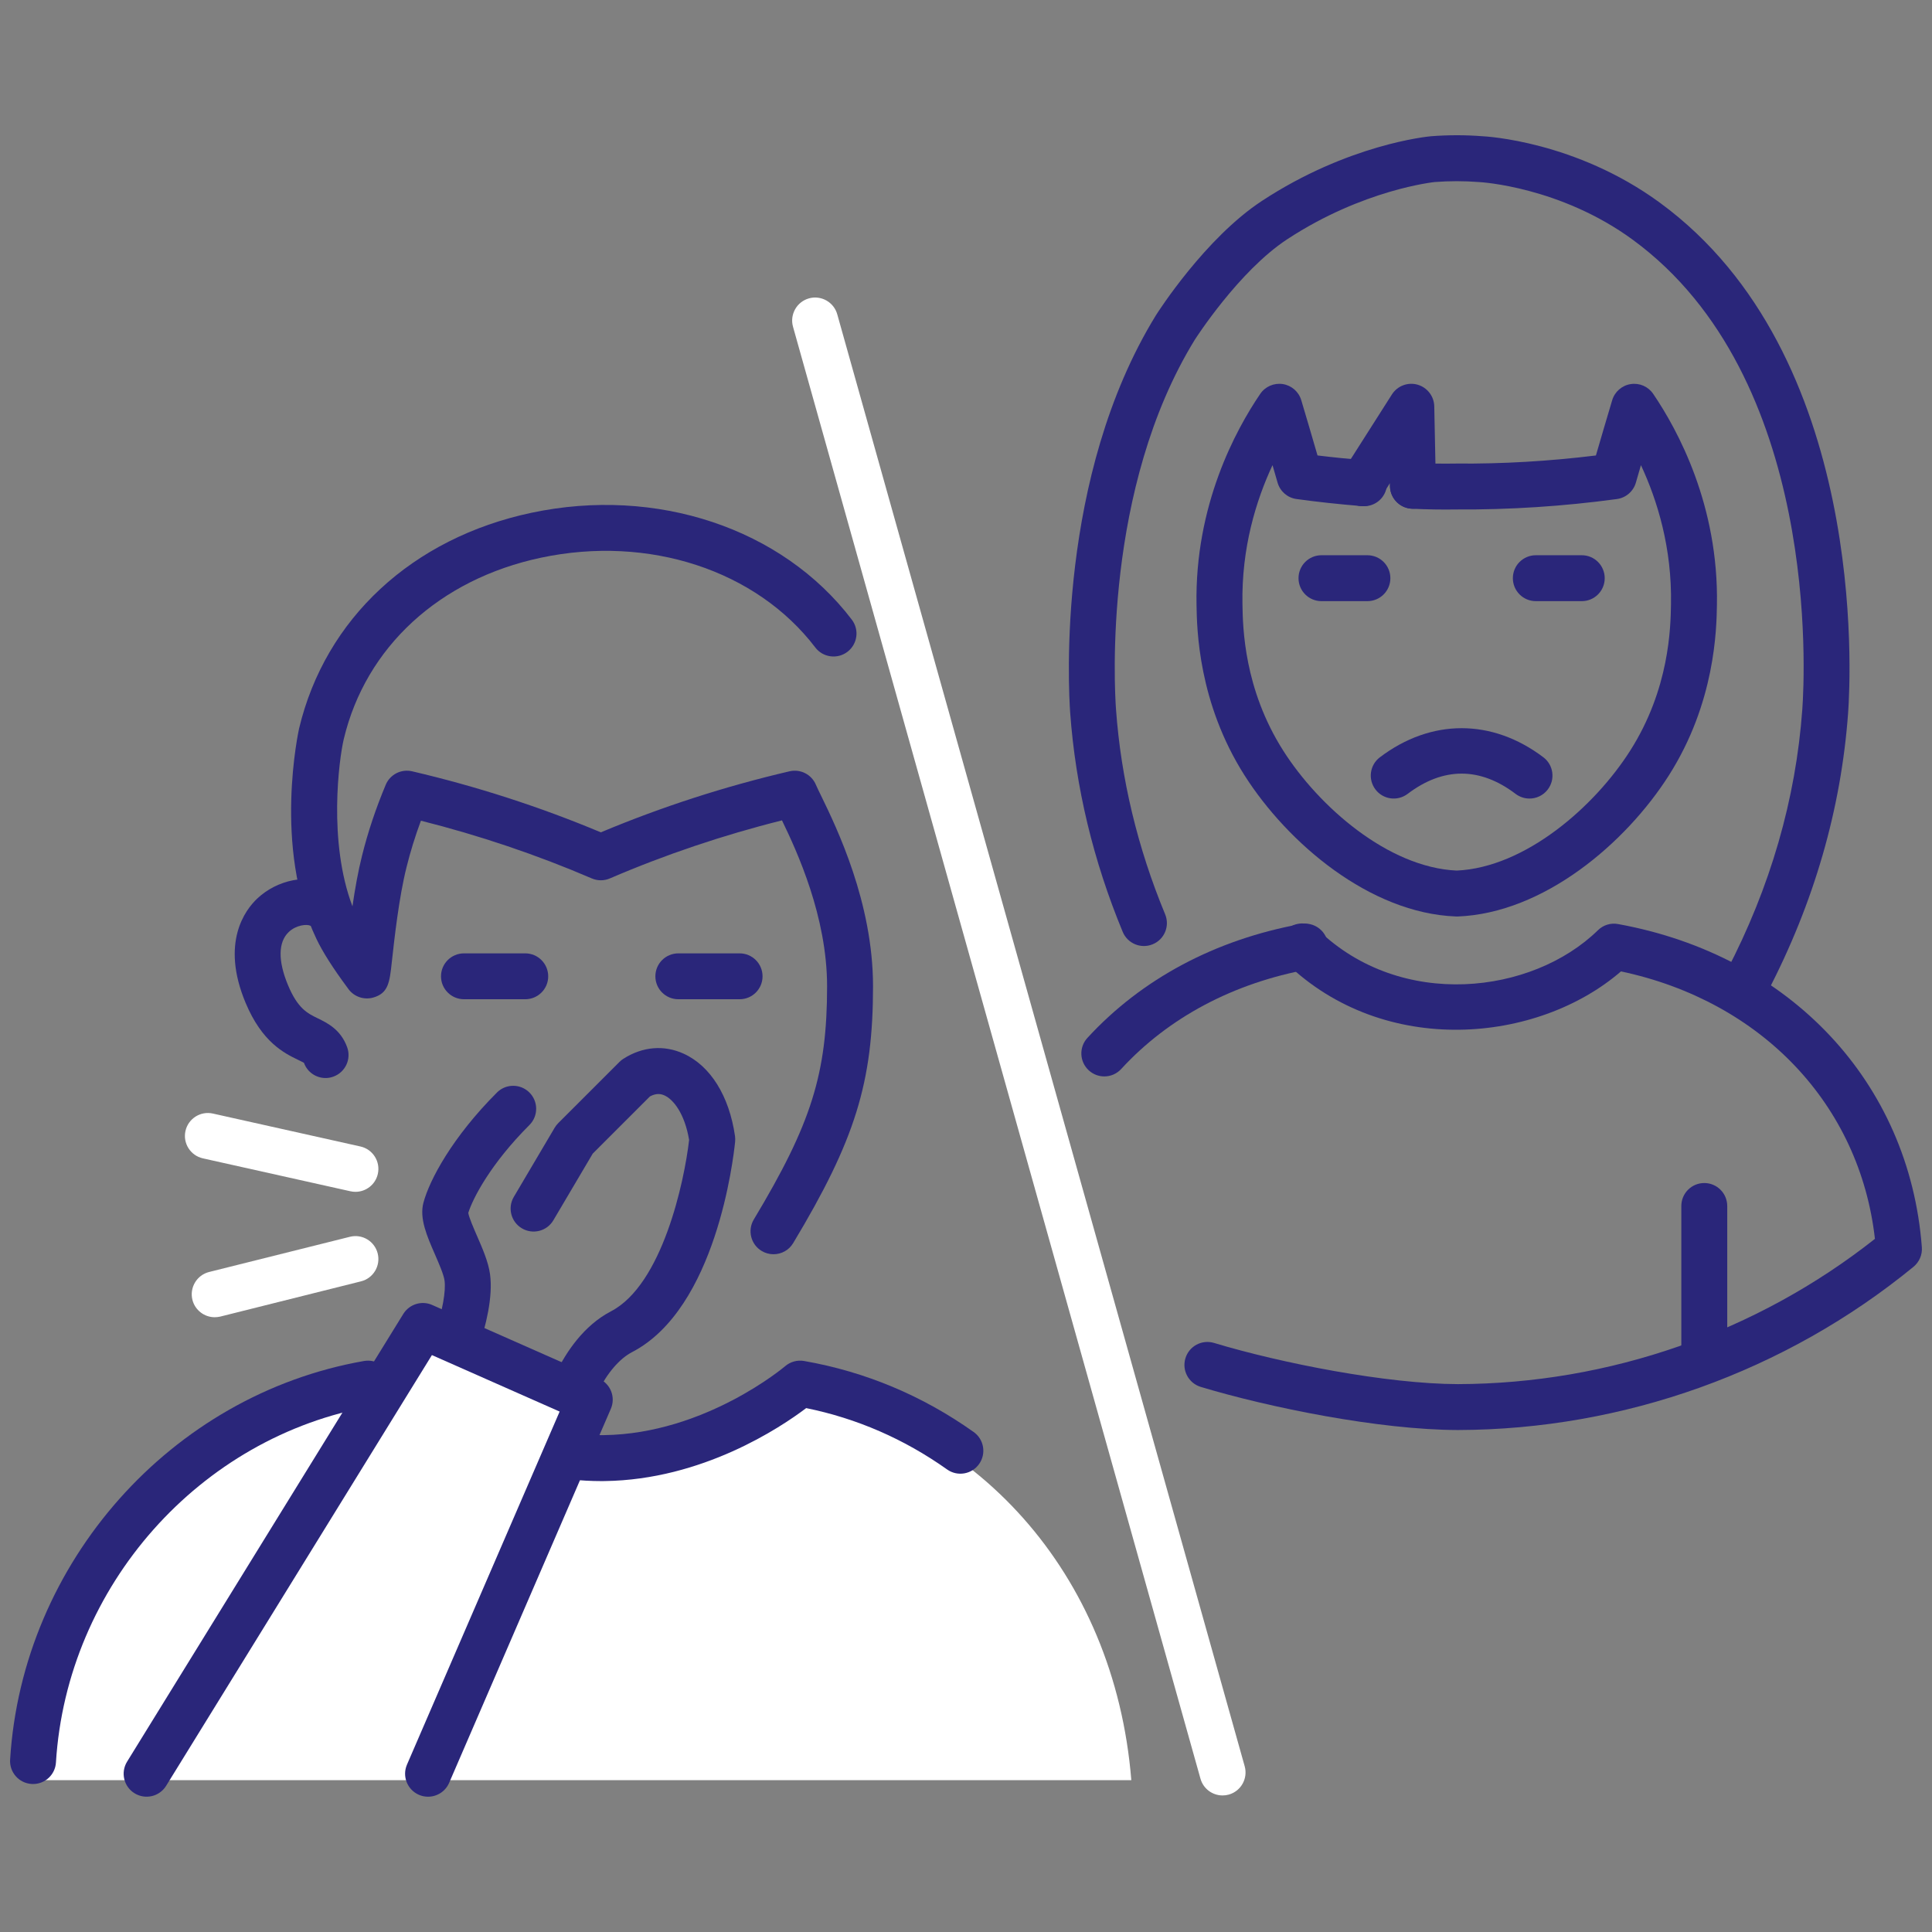 <?xml version="1.0" encoding="utf-8"?>
<!-- Generator: Adobe Illustrator 16.0.0, SVG Export Plug-In . SVG Version: 6.00 Build 0)  -->
<!DOCTYPE svg PUBLIC "-//W3C//DTD SVG 1.1//EN" "http://www.w3.org/Graphics/SVG/1.1/DTD/svg11.dtd">
<svg version="1.1" id="Layer_1" xmlns="http://www.w3.org/2000/svg" xmlns:xlink="http://www.w3.org/1999/xlink" x="0px" y="0px"
	 width="72px" height="72px" viewBox="0 0 72 72" enable-background="new 0 0 72 72" xml:space="preserve">
<rect x="0" y="0" width="72" height="72" fill="#808080" stroke="none"/>
<g>
	<path fill="#FFFFFF" d="M42.161,66.342c-0.628-7.758-5.87-13.416-12.722-14.58c0,0-3.498,2.541-7.746,2.598l-0.57-1.713
		l-5.706-2.853l-1.4,1.968c-6.851,1.164-12.189,6.822-12.821,14.58H42.161z"/>
	<path fill="#2A267A" d="M15.952,66.958c-0.113,0-0.229-0.022-0.339-0.07c-0.434-0.188-0.634-0.692-0.446-1.126l5.689-13.157
		l-4.76-2.105L6.192,66.551c-0.248,0.402-0.774,0.528-1.178,0.279c-0.402-0.248-0.526-0.775-0.278-1.178L15.03,48.966
		c0.226-0.363,0.684-0.507,1.075-0.334l6.22,2.749c0.43,0.189,0.626,0.69,0.439,1.122l-6.026,13.938
		C16.598,66.766,16.283,66.958,15.952,66.958"/>
	<path fill="#2A267A" d="M21.505,52.364c-0.128,0-0.257-0.028-0.379-0.089c-0.424-0.21-0.598-0.723-0.388-1.146
		c0.366-0.74,1.015-1.732,2.031-2.26c1.916-0.995,2.737-4.848,2.912-6.387c-0.164-0.986-0.59-1.509-0.912-1.656
		c-0.116-0.053-0.293-0.104-0.548,0.035l-2.131,2.13l-1.467,2.484c-0.24,0.408-0.764,0.543-1.173,0.302
		c-0.407-0.241-0.542-0.766-0.301-1.173l1.522-2.577c0.037-0.062,0.081-0.119,0.132-0.17l2.283-2.282
		c0.043-0.044,0.092-0.083,0.145-0.117c0.718-0.458,1.518-0.524,2.252-0.188c0.998,0.457,1.694,1.577,1.909,3.071
		c0.009,0.067,0.01,0.137,0.004,0.207c-0.064,0.63-0.707,6.213-3.838,7.84c-0.472,0.246-0.929,0.777-1.285,1.499
		C22.123,52.189,21.82,52.364,21.505,52.364"/>
	<path fill="#2A267A" d="M17.026,50.803c-0.09,0-0.181-0.015-0.271-0.045c-0.449-0.148-0.691-0.634-0.541-1.082
		c0.276-0.828,0.408-1.56,0.352-1.959c-0.031-0.221-0.204-0.618-0.356-0.968c-0.302-0.691-0.586-1.345-0.429-1.931
		c0.23-0.859,1.086-2.449,2.739-4.103c0.334-0.334,0.876-0.334,1.21,0c0.335,0.334,0.335,0.877,0,1.211
		c-1.459,1.459-2.114,2.745-2.279,3.276c0.03,0.179,0.215,0.603,0.328,0.862c0.206,0.473,0.419,0.962,0.482,1.416
		c0.12,0.854-0.164,1.96-0.423,2.735C17.719,50.576,17.385,50.803,17.026,50.803"/>
	<path fill="#2A267A" d="M54.336,53.293c-2.947-0.007-7.035-0.839-9.587-1.607c-0.453-0.138-0.709-0.615-0.572-1.067
		c0.137-0.453,0.613-0.708,1.066-0.572c2.514,0.758,6.445,1.529,9.093,1.535c5.632-0.016,11.133-1.935,15.537-5.414
		c-0.566-5.004-4.22-8.854-9.464-9.967c-3.103,2.68-8.811,3.223-12.475-0.315c-0.34-0.328-0.35-0.869-0.022-1.211
		c0.328-0.339,0.871-0.35,1.211-0.021c3.096,2.99,7.979,2.406,10.428,0.012c0.197-0.192,0.475-0.282,0.752-0.229
		c6.41,1.166,10.853,5.894,11.319,12.046c0.021,0.277-0.096,0.549-0.311,0.726C66.545,51.114,60.517,53.276,54.336,53.293"/>
	<path fill="#2A267A" d="M41.155,40.115c-0.208,0-0.415-0.075-0.579-0.226c-0.349-0.32-0.371-0.861-0.052-1.209
		c2.02-2.198,4.772-3.666,7.96-4.246c0.466-0.084,0.91,0.225,0.995,0.689c0.084,0.466-0.224,0.911-0.689,0.995
		c-2.819,0.514-5.24,1.799-7.005,3.719C41.616,40.022,41.385,40.115,41.155,40.115"/>
	<path fill="#2A267A" d="M50.959,22.403h-1.712c-0.473,0-0.855-0.383-0.855-0.855c0-0.474,0.382-0.856,0.855-0.856h1.712
		c0.473,0,0.856,0.383,0.856,0.856C51.815,22.021,51.432,22.403,50.959,22.403"/>
	<path fill="#2A267A" d="M58.948,22.403h-1.712c-0.473,0-0.856-0.383-0.856-0.855c0-0.474,0.383-0.856,0.856-0.856h1.712
		c0.473,0,0.855,0.383,0.855,0.856C59.803,22.021,59.421,22.403,58.948,22.403"/>
	<path fill="#2A267A" d="M56.999,29.76c-0.18,0-0.361-0.057-0.517-0.174c-1.328-1.007-2.696-1.007-4.024,0
		c-0.378,0.285-0.914,0.212-1.199-0.165c-0.286-0.377-0.212-0.914,0.165-1.199c1.91-1.446,4.182-1.446,6.093,0
		c0.377,0.285,0.451,0.822,0.165,1.199C57.514,29.643,57.258,29.76,56.999,29.76"/>
	<path fill="#2A267A" d="M63.514,51.506c-0.473,0-0.856-0.384-0.856-0.855v-5.706c0-0.474,0.383-0.857,0.856-0.857
		c0.472,0,0.855,0.384,0.855,0.857v5.706C64.369,51.122,63.986,51.506,63.514,51.506"/>
	<path fill="#2A267A" d="M65.098,37.454c-0.134,0-0.27-0.032-0.396-0.098c-0.418-0.218-0.581-0.736-0.362-1.155
		c1.634-3.13,2.586-6.417,2.827-9.771c0.09-1.251,0.673-12.378-6.321-17.497c-2.705-1.979-5.679-2.146-5.708-2.147
		c-0.573-0.045-1.126-0.044-1.672-0.002c-0.014,0.002-2.663,0.272-5.5,2.136c-1.805,1.186-3.422,3.715-3.438,3.739
		c-3.416,5.553-2.997,12.946-2.938,13.771c0.186,2.588,0.802,5.159,1.831,7.642c0.182,0.438-0.025,0.938-0.463,1.118
		c-0.436,0.181-0.937-0.026-1.118-0.463c-1.099-2.652-1.758-5.402-1.958-8.174c-0.062-0.882-0.51-8.782,3.195-14.802
		c0.08-0.127,1.839-2.877,3.95-4.263c3.214-2.111,6.171-2.399,6.295-2.41c0.643-0.051,1.287-0.051,1.923-0.001
		c0.112,0.004,3.473,0.178,6.612,2.476c7.737,5.66,7.114,17.65,7.018,19c-0.258,3.589-1.274,7.102-3.017,10.44
		C65.704,37.286,65.406,37.454,65.098,37.454"/>
	<path fill="#2A267A" d="M54.288,34.155c-0.012,0-0.022,0-0.033-0.001c-3.205-0.123-6.264-2.728-7.873-5.256
		c-1.728-2.717-1.776-5.452-1.791-6.351c-0.07-3.709,1.458-6.523,2.376-7.871c0.185-0.272,0.514-0.413,0.838-0.363
		c0.326,0.05,0.594,0.283,0.689,0.6C48.7,15.6,48.9,16.286,49.1,16.973c0.572,0.07,1.175,0.131,1.804,0.183
		c0.471,0.038,0.822,0.451,0.783,0.923c-0.039,0.472-0.446,0.821-0.922,0.783c-0.865-0.07-1.689-0.159-2.449-0.265
		c-0.335-0.045-0.61-0.285-0.704-0.609c-0.063-0.219-0.127-0.436-0.189-0.653c-0.611,1.309-1.16,3.082-1.12,5.183
		c0.014,0.864,0.053,3.154,1.523,5.462c1.319,2.073,3.9,4.347,6.462,4.464c2.561-0.117,5.143-2.391,6.461-4.464
		c1.47-2.308,1.51-4.598,1.524-5.461c0.039-2.102-0.509-3.875-1.12-5.184c-0.046,0.16-0.093,0.32-0.139,0.48l-0.05,0.174
		c-0.095,0.324-0.371,0.563-0.706,0.609c-2.001,0.272-4.018,0.401-5.977,0.388c-0.555,0.009-1.125-0.001-1.667-0.027
		c-0.472-0.023-0.836-0.425-0.812-0.896c0.022-0.471,0.425-0.845,0.896-0.813c0.506,0.025,1.038,0.034,1.576,0.025
		c1.723,0.016,3.464-0.088,5.201-0.301c0.201-0.687,0.401-1.373,0.607-2.06c0.095-0.316,0.363-0.55,0.689-0.6
		c0.329-0.051,0.653,0.091,0.838,0.363c0.917,1.347,2.446,4.161,2.376,7.873c-0.015,0.896-0.063,3.632-1.792,6.348
		c-1.609,2.529-4.667,5.134-7.873,5.257C54.309,34.155,54.299,34.155,54.288,34.155"/>
	<path fill="#2A267A" d="M52.655,18.959c-0.464,0-0.845-0.371-0.855-0.838l-0.002-0.115l-0.294,0.462
		c-0.254,0.399-0.784,0.516-1.182,0.263s-0.516-0.783-0.263-1.182l1.814-2.85c0.203-0.318,0.592-0.466,0.953-0.364
		c0.363,0.103,0.617,0.43,0.625,0.808l0.06,2.943c0.01,0.474-0.365,0.863-0.837,0.873H52.655z"/>
	<path fill="#2A267A" d="M12.133,40.175c-0.349,0-0.676-0.214-0.803-0.56l-0.003-0.007c-0.018-0.013-0.144-0.074-0.236-0.119
		c-0.495-0.241-1.323-0.645-1.938-2.116c-0.94-2.248-0.011-3.465,0.431-3.884c0.751-0.71,1.897-0.934,2.724-0.533
		c0.426,0.206,0.603,0.719,0.397,1.144c-0.206,0.427-0.718,0.603-1.143,0.397c-0.124-0.06-0.519-0.031-0.801,0.236
		c-0.396,0.375-0.405,1.077-0.028,1.98c0.365,0.875,0.726,1.051,1.108,1.236c0.36,0.176,0.854,0.416,1.095,1.073
		c0.164,0.442-0.063,0.935-0.507,1.099C12.331,40.158,12.232,40.175,12.133,40.175"/>
	<path fill="#2A267A" d="M19.574,37.239h-2.282c-0.473,0-0.857-0.383-0.857-0.854c0-0.474,0.384-0.856,0.857-0.856h2.282
		c0.473,0,0.856,0.383,0.856,0.856C20.431,36.856,20.047,37.239,19.574,37.239"/>
	<path fill="#2A267A" d="M27.563,37.239h-2.282c-0.474,0-0.857-0.383-0.857-0.854c0-0.474,0.383-0.856,0.857-0.856h2.282
		c0.473,0,0.855,0.383,0.855,0.856C28.418,36.856,28.037,37.239,27.563,37.239"/>
	<path fill="#2A267A" d="M28.825,46.742c-0.149,0-0.302-0.039-0.439-0.122c-0.406-0.243-0.537-0.77-0.293-1.175
		c2.143-3.568,2.73-5.435,2.73-8.688c0-2.596-1.117-5.021-1.681-6.184c-2.189,0.548-4.343,1.273-6.414,2.163
		c-0.215,0.093-0.459,0.093-0.674,0c-2.055-0.883-4.195-1.604-6.368-2.151c-0.215,0.58-0.391,1.149-0.534,1.725
		c-0.287,1.137-0.459,2.712-0.552,3.558c-0.081,0.742-0.126,1.15-0.698,1.31c-0.337,0.092-0.7-0.03-0.911-0.31
		c-0.009-0.012-0.018-0.022-0.025-0.035c-0.557-0.751-0.942-1.356-1.174-1.844c-1.63-3.416-0.655-7.796-0.646-7.84
		c0.975-4.092,4.213-7.097,8.663-8.04c4.656-0.986,9.34,0.577,11.935,3.983c0.286,0.376,0.214,0.912-0.162,1.199
		c-0.376,0.286-0.913,0.214-1.199-0.162c-2.198-2.882-6.209-4.195-10.218-3.346c-3.787,0.802-6.536,3.33-7.354,6.762
		c-0.175,0.74-0.591,3.82,0.324,6.231c0.092-0.637,0.21-1.303,0.356-1.882c0.218-0.879,0.507-1.746,0.883-2.646
		c0.161-0.385,0.575-0.599,0.984-0.504c2.399,0.56,4.763,1.323,7.033,2.275c2.27-0.952,4.634-1.716,7.033-2.275
		c0.408-0.094,0.822,0.118,0.983,0.504c0.039,0.094,0.107,0.23,0.193,0.407c0.579,1.191,1.935,3.979,1.935,7.102
		c0,3.583-0.667,5.729-2.976,9.57C29.399,46.596,29.116,46.742,28.825,46.742"/>
	<path fill="#FFFFFF" d="M45.561,66.911c-0.374,0-0.718-0.247-0.823-0.625l-15.185-54.11c-0.127-0.454,0.139-0.928,0.593-1.056
		c0.454-0.128,0.928,0.138,1.056,0.593l15.184,54.111c0.127,0.455-0.138,0.928-0.594,1.056
		C45.715,66.901,45.638,66.911,45.561,66.911"/>
	<path fill="#FFFFFF" d="M13.246,44.416c-0.062,0-0.124-0.007-0.187-0.021L7.56,43.168c-0.46-0.103-0.751-0.56-0.648-1.021
		c0.103-0.46,0.56-0.751,1.022-0.648l5.498,1.227c0.461,0.103,0.752,0.56,0.649,1.021C13.992,44.146,13.639,44.416,13.246,44.416"/>
	<path fill="#FFFFFF" d="M8.001,49.089c-0.384,0-0.732-0.26-0.83-0.647c-0.114-0.459,0.165-0.925,0.623-1.039l5.244-1.311
		c0.46-0.117,0.924,0.164,1.038,0.622c0.114,0.459-0.164,0.924-0.623,1.038l-5.244,1.313C8.14,49.081,8.069,49.089,8.001,49.089"/>
	<path fill="#2A267A" d="M22.404,55.196c-0.375,0-0.758-0.021-1.142-0.063c-0.469-0.053-0.809-0.475-0.757-0.945
		c0.051-0.47,0.474-0.808,0.944-0.757c0.359,0.039,0.718,0.057,1.062,0.052c3.768-0.051,6.721-2.545,6.75-2.57
		c0.195-0.166,0.453-0.237,0.705-0.193c2.284,0.4,4.41,1.291,6.32,2.647c0.386,0.273,0.475,0.809,0.202,1.193
		c-0.272,0.386-0.81,0.476-1.193,0.202c-1.597-1.133-3.362-1.902-5.251-2.286c-0.958,0.725-3.868,2.67-7.509,2.719
		C22.492,55.196,22.449,55.196,22.404,55.196"/>
	<path fill="#2A267A" d="M1.231,66.485c-0.018,0-0.035-0.001-0.053-0.002c-0.472-0.028-0.831-0.435-0.801-0.907
		c0.453-7.35,6-13.598,13.19-14.856c0.466-0.08,0.909,0.23,0.99,0.697c0.082,0.465-0.229,0.908-0.695,0.989
		C7.444,53.53,2.492,59.113,2.085,65.682C2.058,66.136,1.681,66.485,1.231,66.485"/>
</g>
</svg>
